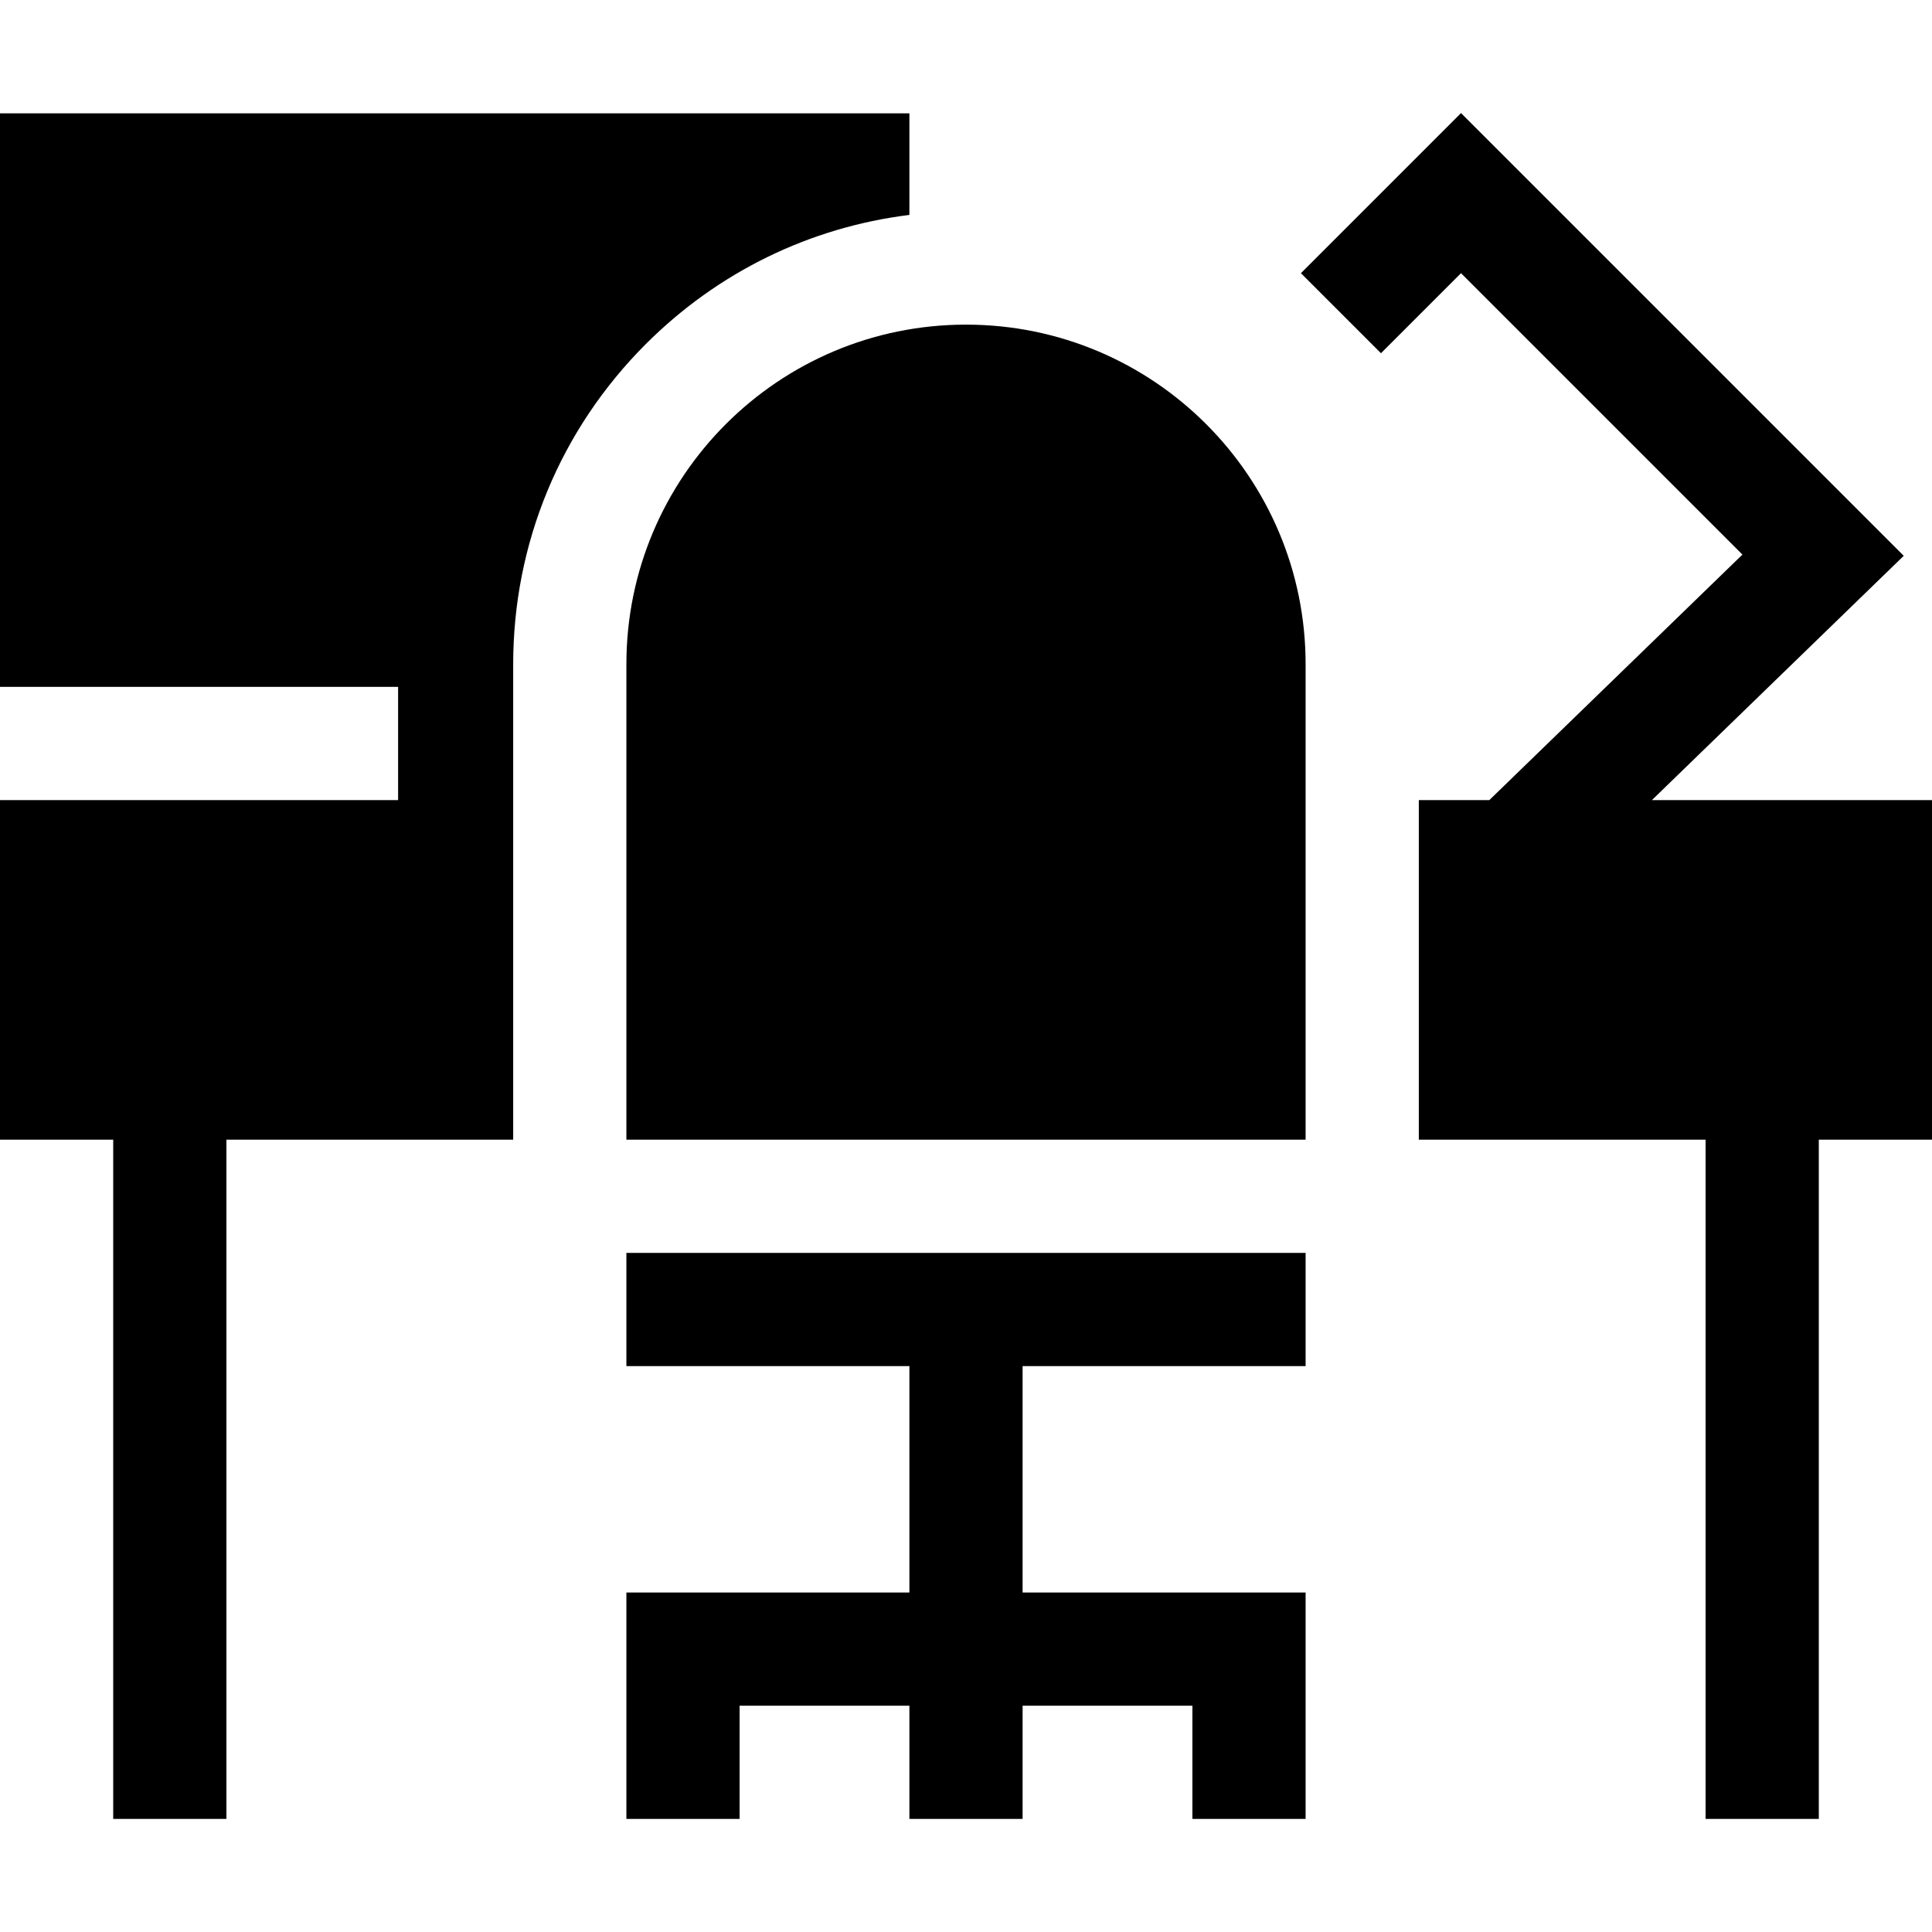 <svg id="Capa_1" enable-background="new 0 0 512 512" height="512" viewBox="0 0 512 512" width="512" xmlns="http://www.w3.org/2000/svg"><g><path d="m166 332.031v30h75v60h-75v60h30v-30h45v30h30v-30h45v30h30v-60h-75v-60h75v-30z"/><path d="m512 212.031h-74.224l66.734-64.734-117.328-117.328-42.426 42.427 21.213 21.213 21.213-21.213 74.576 74.576-67.069 65.059h-18.689v90h76v180h30v-180h30z"/><path d="m136 176.031c0-32.053 12.482-62.188 35.147-84.853 19.091-19.09 43.481-30.955 69.853-34.223v-26.924h-241v152h105.5v30h-105.5v90h30v180h30v-180h76z"/><path d="m346 176.031c0-49.706-40.294-90-90-90-49.706 0-90 40.294-90 90v126h180z"/></g></svg>